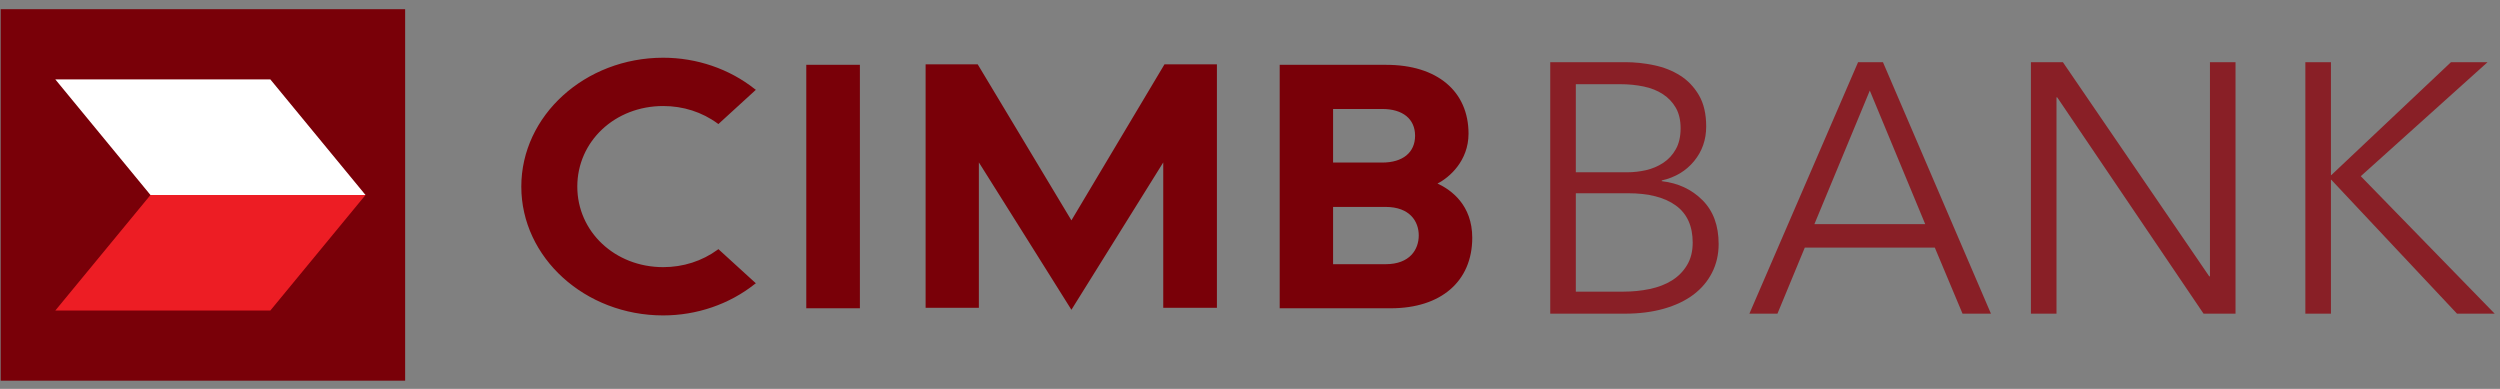 <?xml version="1.0" encoding="UTF-8"?>
<svg width="90px" height="14px" viewBox="0 0 90 14" version="1.1" xmlns="http://www.w3.org/2000/svg" xmlns:xlink="http://www.w3.org/1999/xlink">
    <rect x="0" y="0" width="90" height="14" fill="#808080" stroke="none"/>
    <!-- Generator: Sketch 51.3 (57544) - http://www.bohemiancoding.com/sketch -->
    <title>CIMB_Group_Logo Copy</title>
    <desc>Created with Sketch.</desc>
    <defs></defs>
    <g id="Page-1" stroke="none" stroke-width="1" fill="none" fill-rule="evenodd">
        <g id="m7-withdraw-balance-0-1366-copy" transform="translate(-190, -1431)">
            <g id="CIMB_Group_Logo-Copy" transform="translate(189, 1430)">
                <g id="g10" transform="translate(46.5, 8.372) scale(-1, 1) rotate(-180) translate(-46.5, -8.372) translate(0, 0.872)">
                    <g id="Group-4" fill-rule="nonzero">
                        <polygon id="path544" fill="#790008" points="15.585 1.168 1.024 1.168 1.024 14.541 15.585 14.541"></polygon>
                        <g id="g546" transform="translate(1.902, 6.999)" fill="#FFFFFF">
                            <polygon id="path548" points="8.83 5.015 1.089 5.015 4.515 0.853 12.257 0.853"></polygon>
                        </g>
                        <g id="g550" transform="translate(1.962, 2.838)" fill="#ED1D24">
                            <polygon id="path552" points="12.197 5.015 4.456 5.015 1.03 0.856 8.771 0.856"></polygon>
                        </g>
                    </g>
                    <g id="g554" transform="translate(19.507, 2.835)">
                        <g id="g556-Clipped" transform="translate(0, -0)">
                            <g id="g556" transform="translate(0.131, 0.247)">
                                <g id="g562" transform="translate(0.129, 0.435)" fill="#790008" fill-rule="nonzero">
                                    <path d="M29.224,1.844 L29.224,3.906 L31.114,3.906 C31.994,3.906 32.308,3.376 32.308,2.881 C32.308,2.379 31.994,1.844 31.114,1.844 L29.224,1.844 Z M29.224,7.432 L30.993,7.432 C31.735,7.432 32.176,7.071 32.176,6.469 C32.176,5.866 31.735,5.503 30.993,5.503 L29.224,5.503 L29.224,7.432 Z M34.1,6.543 C34.1,8.071 32.97,9.021 31.142,9.021 L27.302,9.021 L27.302,0.257 L31.302,0.257 C33.111,0.257 34.234,1.23 34.234,2.796 C34.234,3.973 33.48,4.517 32.983,4.748 C33.408,4.962 34.1,5.563 34.1,6.543 Z M16.431,9.038 L14.555,9.038 L14.555,0.275 L16.472,0.275 L16.472,5.509 C16.62,5.28 19.804,0.203 19.804,0.203 C19.804,0.203 22.968,5.279 23.11,5.507 L23.11,0.275 L25.042,0.275 L25.042,9.038 L23.154,9.038 C23.154,9.038 19.873,3.537 19.804,3.422 C19.733,3.537 16.431,9.038 16.431,9.038 Z M10.259,0.257 L12.189,0.257 L12.189,9.021 L10.259,9.021 L10.259,0.257 Z M7.07,2.367 C6.507,1.956 5.828,1.738 5.108,1.738 C3.371,1.738 2.016,3.014 2.016,4.637 C2.016,6.267 3.371,7.538 5.108,7.538 C5.828,7.538 6.507,7.321 7.069,6.908 L7.094,6.888 L8.444,8.122 L8.407,8.148 C7.489,8.877 6.315,9.277 5.108,9.277 C2.296,9.277 0,7.195 0,4.637 C0,2.079 2.296,-3.41060513e-13 5.108,-3.41060513e-13 C6.315,-3.41060513e-13 7.489,0.401 8.407,1.131 L8.444,1.156 L7.094,2.387 L7.07,2.367 Z" id="path564"></path>
                                </g>
                                <g id="g566" transform="translate(37.171, 0.498)" fill="#891F26">
                                    <path d="M0,0 L2.698,0 C3.039,0 3.385,0.036 3.734,0.109 C4.084,0.181 4.397,0.305 4.674,0.48 C4.951,0.654 5.177,0.891 5.352,1.189 C5.527,1.488 5.614,1.863 5.614,2.315 C5.614,2.792 5.469,3.208 5.179,3.561 C4.889,3.915 4.501,4.148 4.015,4.258 L4.015,4.284 C4.604,4.352 5.092,4.58 5.48,4.968 C5.868,5.356 6.062,5.883 6.062,6.548 C6.062,6.923 5.983,7.266 5.825,7.577 C5.667,7.888 5.443,8.152 5.154,8.37 C4.864,8.587 4.51,8.756 4.092,8.875 C3.674,8.994 3.206,9.054 2.686,9.054 L0,9.054 L0,0 Z M0.921,3.964 L2.775,3.964 C2.997,3.964 3.22,3.939 3.446,3.888 C3.672,3.836 3.879,3.749 4.067,3.625 C4.254,3.502 4.406,3.338 4.521,3.133 C4.636,2.928 4.693,2.677 4.693,2.379 C4.693,2.089 4.636,1.844 4.521,1.643 C4.406,1.443 4.25,1.279 4.054,1.151 C3.858,1.023 3.628,0.931 3.363,0.876 C3.099,0.821 2.818,0.793 2.519,0.793 L0.921,0.793 L0.921,3.964 Z M0.921,8.261 L2.634,8.261 C2.967,8.261 3.284,8.229 3.587,8.165 C3.89,8.101 4.154,7.999 4.38,7.858 C4.606,7.718 4.787,7.534 4.923,7.308 C5.06,7.082 5.128,6.812 5.128,6.496 C5.128,5.9 4.926,5.454 4.521,5.16 C4.116,4.866 3.542,4.719 2.801,4.719 L0.921,4.719 L0.921,8.261 Z M8.179,9.054 L7.169,9.054 L11.082,0 L11.977,0 L15.865,9.054 L14.842,9.054 L13.844,6.675 L9.164,6.675 L8.179,9.054 Z M9.509,5.831 L13.499,5.831 L11.504,1.023 L9.509,5.831 Z M23.724,7.711 L23.749,7.711 L23.749,0 L24.67,0 L24.67,9.054 L23.519,9.054 L18.25,1.266 L18.225,1.266 L18.225,9.054 L17.304,9.054 L17.304,0 L18.455,0 L23.724,7.711 Z M28.105,4.067 L28.117,4.067 L32.427,0 L33.744,0 L29.179,4.105 L34,9.054 L32.644,9.054 L28.117,4.233 L28.105,4.233 L28.105,9.054 L27.184,9.054 L27.184,0 L28.105,0 L28.105,4.067 Z" id="BANK" transform="translate(17, 4.527) scale(1, -1) translate(-17, -4.527) "></path>
                                </g>
                            </g>
                        </g>
                    </g>
                </g>
            </g>
        </g>
    </g>
</svg>